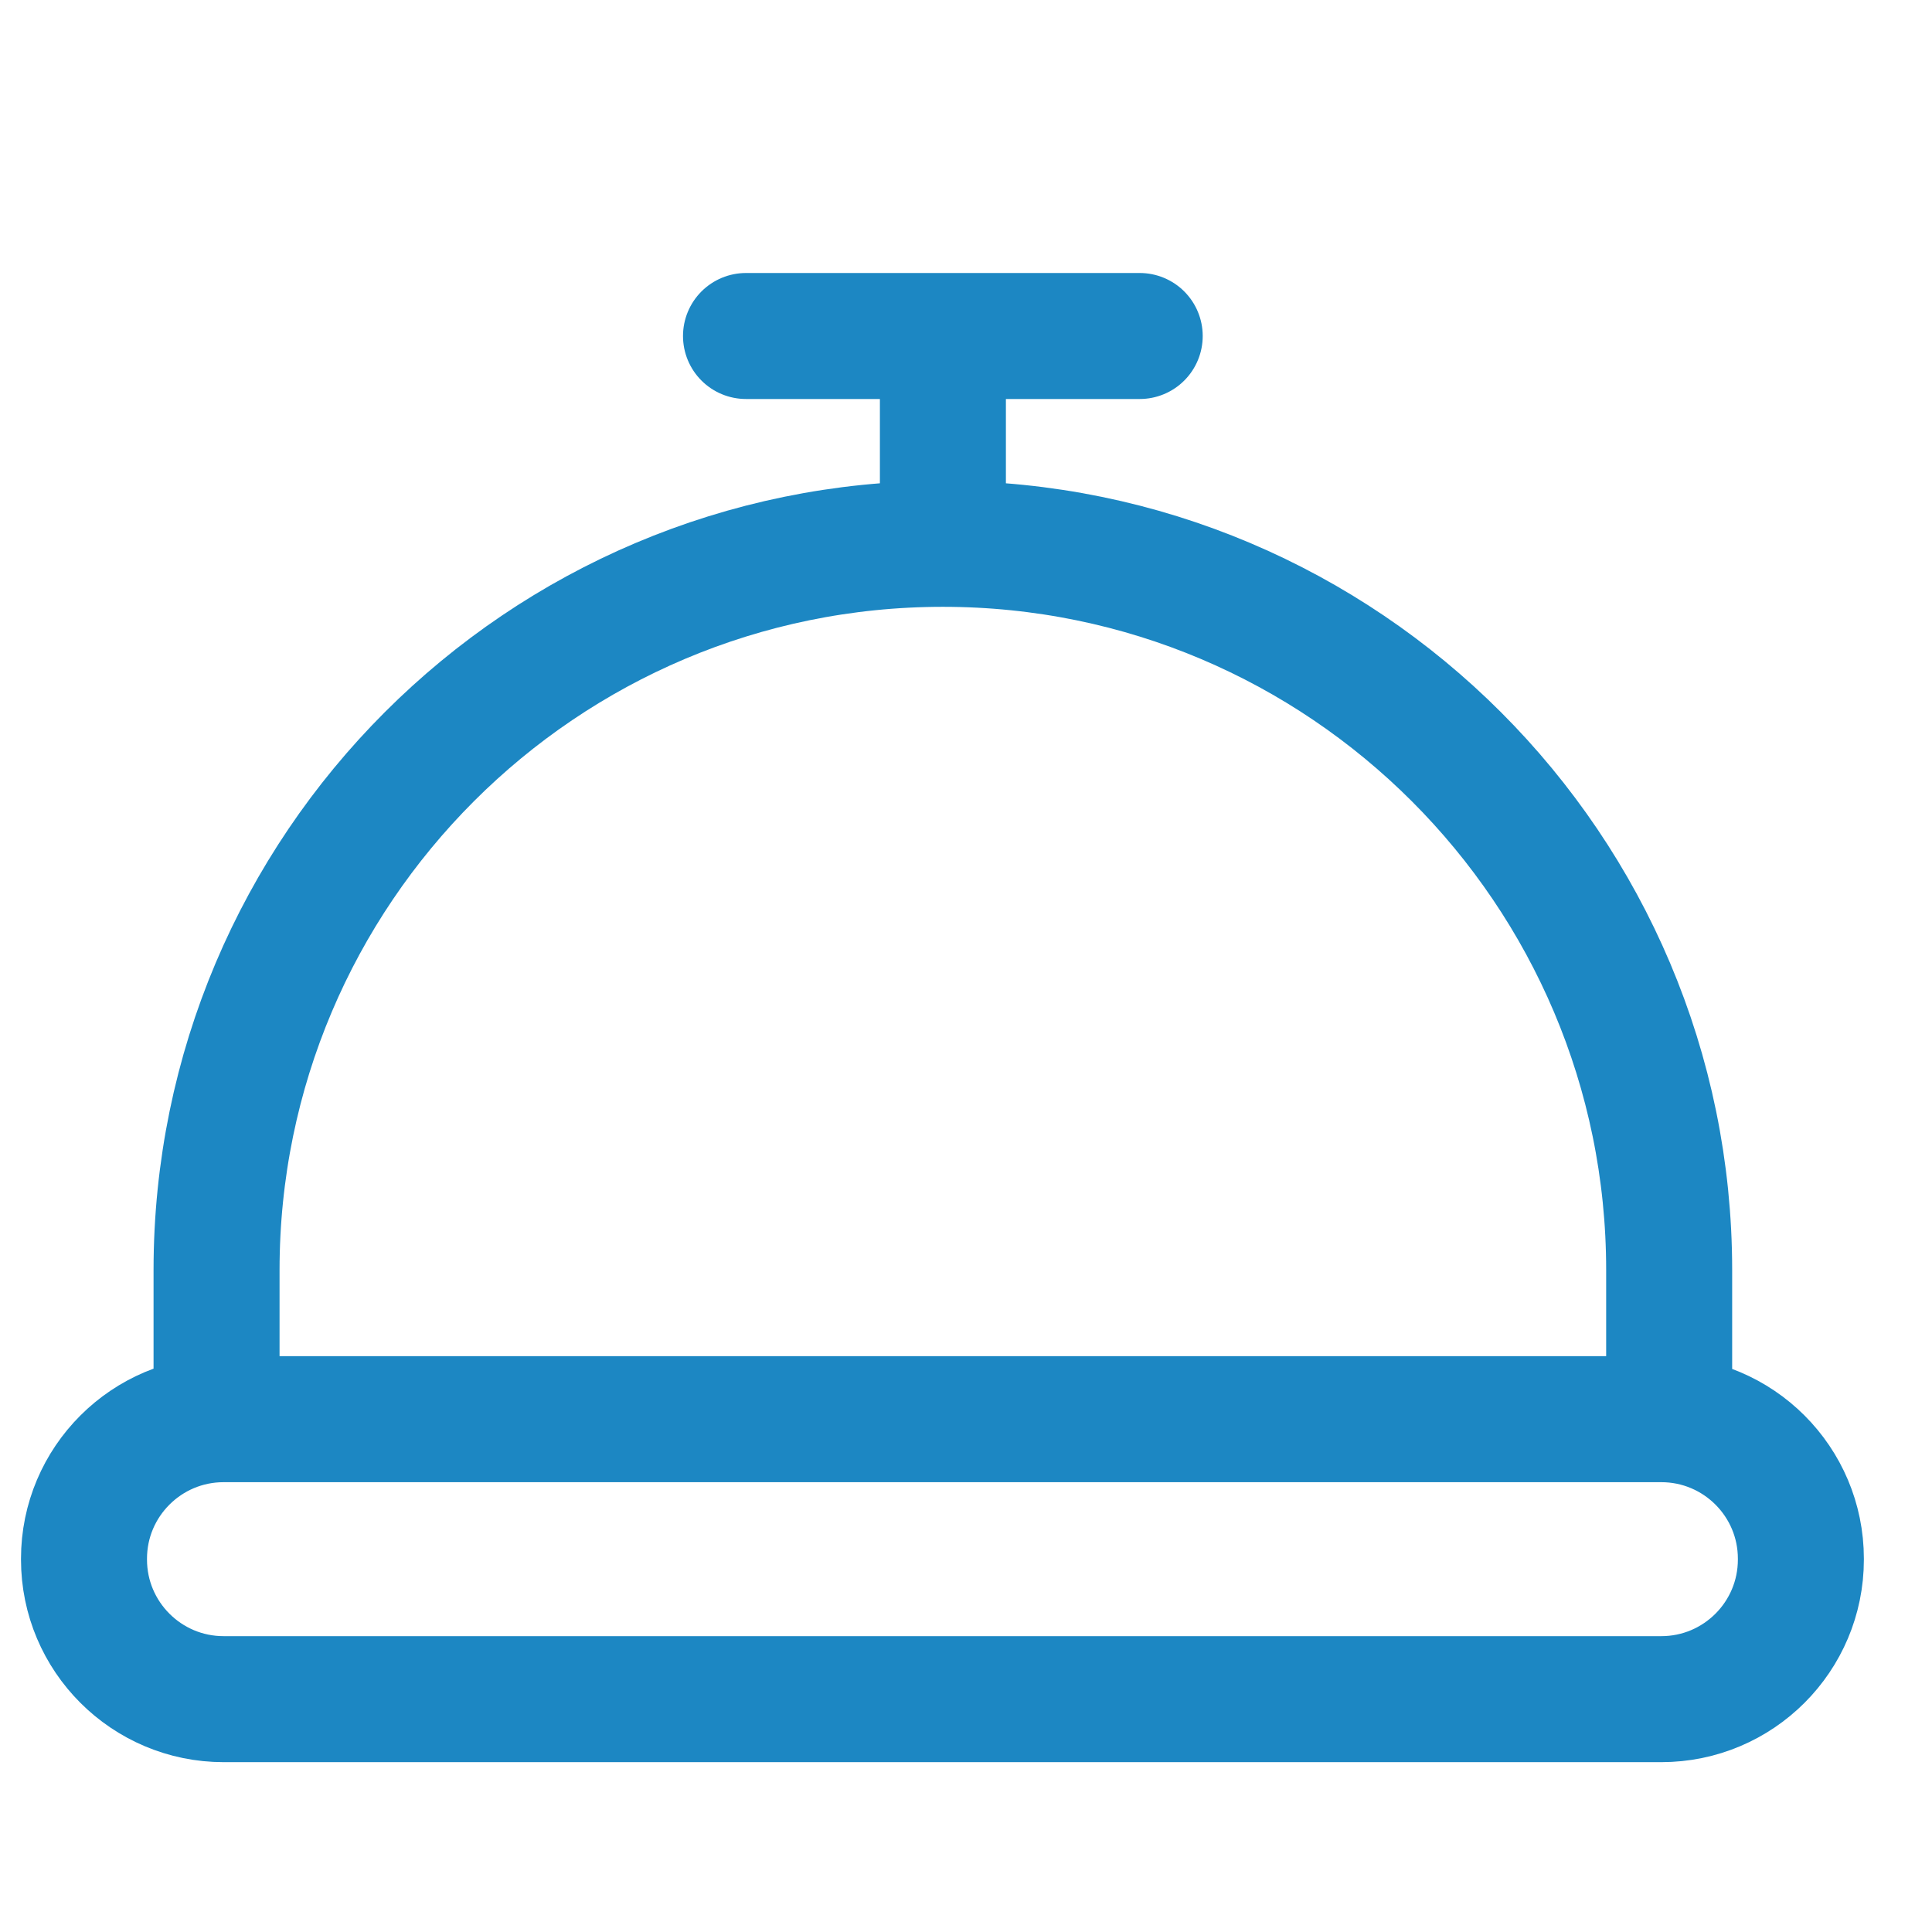 <svg width="23" height="23" viewBox="0 0 23 23" fill="none" xmlns="http://www.w3.org/2000/svg">
<g clip-path="url(#clip0_6180_68913)">
<path d="M11.225 6.474C15.996 6.474 19.871 10.349 19.871 15.12V16.895H2.578V15.12C2.578 10.349 6.453 6.474 11.225 6.474ZM11.225 6.474L11.225 4.467M8.881 4H13.568M2.662 16.895H19.777C20.695 16.895 21.439 17.639 21.439 18.556V18.566C21.439 19.484 20.695 20.228 19.777 20.228H2.662C1.745 20.228 1 19.484 1 18.566V18.556C1 17.639 1.745 16.895 2.662 16.895Z" stroke="#1C87C3" stroke-width="1.5" stroke-linecap="round" stroke-linejoin="round"/>
</g>
<defs>
<clipPath id="clip0_6180_68913">
<rect width="23" height="23" fill="white"/>
</clipPath>
</defs>
</svg>

